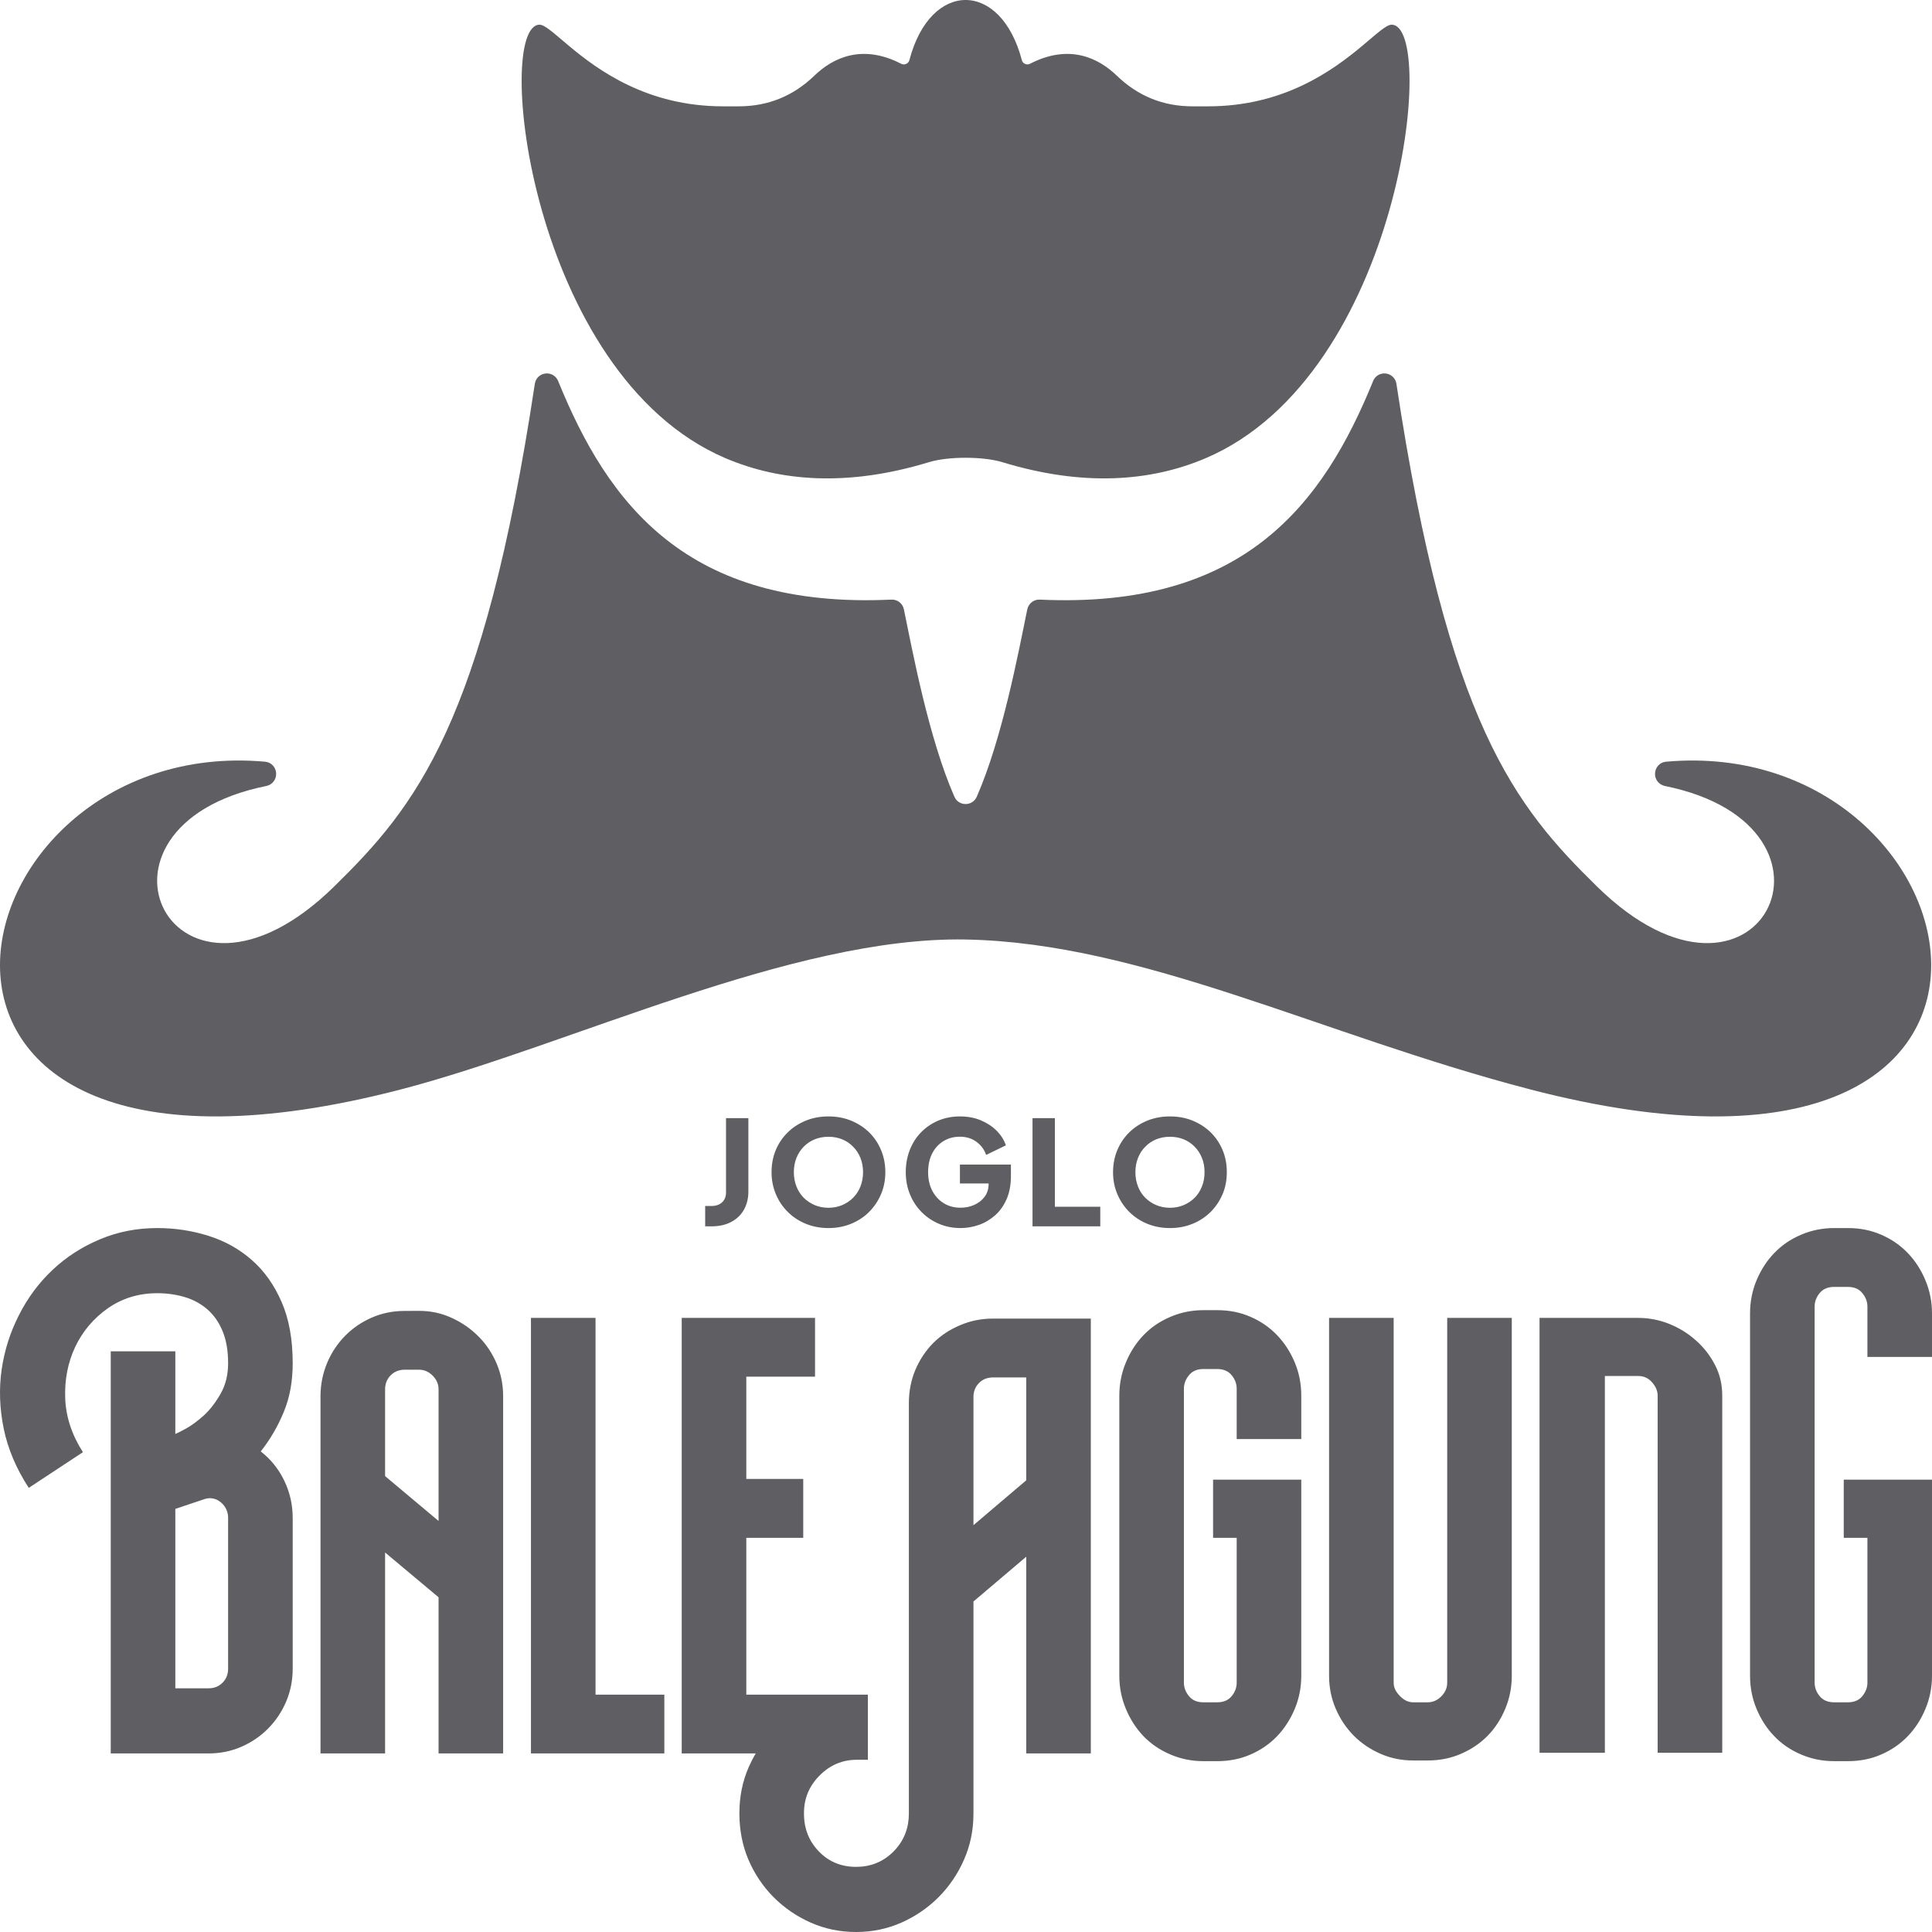 <svg width="28" height="28" viewBox="0 0 28 28" fill="none" xmlns="http://www.w3.org/2000/svg">
<path d="M2.279 17.798C2.534 17.798 2.781 17.835 3.019 17.91C3.257 17.984 3.467 18.101 3.648 18.26C3.83 18.419 3.974 18.622 4.081 18.869C4.189 19.116 4.242 19.412 4.242 19.757C4.242 20.021 4.199 20.258 4.111 20.467C4.024 20.677 3.913 20.866 3.779 21.035C3.927 21.151 4.041 21.293 4.121 21.462C4.202 21.631 4.242 21.81 4.242 22V24.184C4.242 24.353 4.21 24.512 4.147 24.661C4.083 24.81 3.996 24.94 3.885 25.052C3.774 25.164 3.645 25.252 3.497 25.316C3.35 25.38 3.192 25.412 3.024 25.412H1.605V19.584H2.541V20.782C2.561 20.775 2.611 20.75 2.692 20.706C2.772 20.662 2.858 20.599 2.949 20.518C3.039 20.437 3.121 20.332 3.195 20.203C3.269 20.075 3.306 19.926 3.306 19.757C3.306 19.574 3.279 19.419 3.225 19.29C3.172 19.161 3.098 19.057 3.004 18.975C2.91 18.894 2.801 18.835 2.677 18.798C2.553 18.761 2.42 18.742 2.279 18.742C2.011 18.742 1.772 18.815 1.564 18.96C1.356 19.106 1.199 19.292 1.091 19.518C0.984 19.745 0.935 19.994 0.945 20.264C0.955 20.535 1.041 20.795 1.202 21.046L0.417 21.563C0.236 21.286 0.115 21 0.054 20.706C-0.006 20.411 -0.016 20.126 0.024 19.848C0.064 19.571 0.148 19.307 0.276 19.057C0.403 18.806 0.566 18.588 0.764 18.402C0.962 18.216 1.19 18.069 1.449 17.961C1.707 17.852 1.984 17.798 2.279 17.798ZM14.156 11.547C14.526 10.704 14.759 9.46 14.888 8.832C14.906 8.746 14.982 8.686 15.069 8.69C18.033 8.828 19.175 7.304 19.9 5.523C19.93 5.447 20.004 5.404 20.084 5.413C20.164 5.423 20.226 5.483 20.238 5.563C20.982 10.494 21.962 11.688 23.145 12.848C25.479 15.135 27.034 11.977 24.128 11.391C24.041 11.373 23.98 11.294 23.986 11.205C23.992 11.116 24.059 11.046 24.147 11.039C28.809 10.625 30.382 17.923 22.175 15.788C19.146 14.999 16.561 13.664 13.997 13.616C11.482 13.569 8.247 15.154 5.813 15.788C-2.394 17.923 -0.821 10.625 3.841 11.039C3.929 11.046 3.996 11.116 4.002 11.205C4.008 11.294 3.948 11.373 3.86 11.391C0.954 11.977 2.51 15.135 4.843 12.848C6.026 11.688 7.006 10.494 7.751 5.563C7.763 5.483 7.824 5.423 7.904 5.413C7.984 5.404 8.058 5.447 8.089 5.522C8.813 7.304 9.955 8.828 12.919 8.69C13.007 8.686 13.083 8.746 13.1 8.832C13.229 9.46 13.462 10.704 13.832 11.547C13.894 11.688 14.094 11.688 14.156 11.547ZM10.479 1.541C9.928 1.541 9.475 1.41 9.108 1.235C8.371 0.885 7.976 0.358 7.82 0.358C7.153 0.358 7.674 5.424 10.511 6.639C11.318 6.984 12.299 7.053 13.463 6.698C13.742 6.613 14.246 6.613 14.526 6.698C15.689 7.053 16.67 6.984 17.477 6.639C20.315 5.424 20.835 0.358 20.168 0.358C20.012 0.358 19.617 0.885 18.88 1.235C18.513 1.41 18.06 1.541 17.509 1.541H17.282C16.858 1.541 16.493 1.393 16.186 1.097C15.915 0.836 15.493 0.633 14.928 0.924C14.904 0.936 14.879 0.937 14.855 0.926C14.831 0.915 14.815 0.896 14.809 0.87C14.504 -0.29 13.484 -0.29 13.18 0.87C13.173 0.896 13.157 0.915 13.133 0.926C13.109 0.937 13.084 0.936 13.06 0.924C12.495 0.633 12.073 0.836 11.802 1.097C11.495 1.393 11.13 1.541 10.706 1.541H10.479ZM10.22 17.773V17.478H10.313C10.376 17.478 10.427 17.46 10.465 17.425C10.503 17.389 10.522 17.342 10.522 17.283V16.205H10.846V17.268C10.846 17.369 10.824 17.457 10.781 17.533C10.738 17.609 10.676 17.668 10.596 17.71C10.516 17.752 10.422 17.773 10.313 17.773L10.22 17.773ZM12.007 17.798C11.89 17.798 11.781 17.778 11.681 17.737C11.581 17.697 11.493 17.639 11.419 17.566C11.344 17.492 11.286 17.406 11.245 17.308C11.203 17.21 11.182 17.103 11.182 16.988C11.182 16.873 11.202 16.766 11.243 16.668C11.284 16.57 11.342 16.484 11.417 16.411C11.491 16.338 11.579 16.282 11.679 16.241C11.779 16.2 11.888 16.18 12.006 16.18C12.125 16.18 12.234 16.2 12.334 16.241C12.434 16.282 12.522 16.338 12.596 16.411C12.671 16.484 12.728 16.57 12.769 16.668C12.81 16.766 12.831 16.873 12.831 16.988C12.831 17.103 12.81 17.21 12.768 17.308C12.726 17.406 12.668 17.492 12.594 17.566C12.52 17.639 12.432 17.697 12.332 17.737C12.232 17.778 12.123 17.798 12.007 17.798ZM12.007 17.504C12.078 17.504 12.143 17.491 12.204 17.466C12.264 17.441 12.318 17.405 12.363 17.36C12.409 17.314 12.445 17.26 12.47 17.196C12.495 17.133 12.508 17.064 12.508 16.988C12.508 16.912 12.495 16.843 12.47 16.781C12.445 16.718 12.409 16.664 12.363 16.618C12.318 16.571 12.264 16.536 12.204 16.511C12.143 16.487 12.078 16.475 12.007 16.475C11.935 16.475 11.87 16.487 11.809 16.511C11.749 16.536 11.695 16.571 11.649 16.618C11.604 16.664 11.568 16.718 11.543 16.781C11.518 16.843 11.505 16.912 11.505 16.988C11.505 17.064 11.518 17.133 11.543 17.196C11.568 17.26 11.604 17.314 11.649 17.36C11.695 17.405 11.749 17.441 11.809 17.466C11.87 17.491 11.935 17.504 12.007 17.504ZM13.921 17.798C13.809 17.798 13.706 17.778 13.61 17.737C13.514 17.697 13.43 17.64 13.357 17.567C13.285 17.494 13.228 17.408 13.188 17.31C13.148 17.212 13.127 17.105 13.127 16.988C13.127 16.872 13.147 16.764 13.186 16.665C13.225 16.566 13.28 16.48 13.351 16.408C13.422 16.336 13.505 16.28 13.6 16.24C13.696 16.2 13.8 16.18 13.912 16.18C14.025 16.18 14.126 16.199 14.216 16.237C14.306 16.275 14.382 16.325 14.445 16.388C14.507 16.451 14.552 16.521 14.578 16.599L14.292 16.738C14.266 16.662 14.22 16.599 14.153 16.549C14.087 16.5 14.007 16.474 13.912 16.474C13.82 16.474 13.74 16.496 13.67 16.54C13.601 16.583 13.547 16.643 13.508 16.72C13.47 16.796 13.451 16.886 13.451 16.988C13.451 17.09 13.471 17.18 13.511 17.257C13.552 17.334 13.607 17.395 13.678 17.438C13.748 17.482 13.829 17.503 13.921 17.503C13.992 17.503 14.058 17.49 14.12 17.462C14.182 17.435 14.232 17.395 14.27 17.344C14.309 17.292 14.328 17.229 14.328 17.156V17.026L14.476 17.152H13.912V16.878H14.651V17.045C14.651 17.172 14.63 17.284 14.589 17.378C14.547 17.473 14.491 17.552 14.421 17.614C14.35 17.676 14.272 17.723 14.185 17.753C14.098 17.783 14.01 17.798 13.921 17.798ZM14.964 17.773V16.205H15.288V17.489H15.946V17.773H14.964ZM16.956 17.798C16.839 17.798 16.731 17.778 16.63 17.737C16.53 17.697 16.443 17.639 16.368 17.566C16.294 17.492 16.236 17.406 16.194 17.308C16.152 17.21 16.131 17.103 16.131 16.988C16.131 16.873 16.152 16.766 16.193 16.668C16.234 16.57 16.292 16.484 16.366 16.411C16.441 16.338 16.528 16.282 16.628 16.241C16.729 16.2 16.838 16.18 16.956 16.18C17.074 16.18 17.183 16.2 17.284 16.241C17.384 16.282 17.471 16.338 17.546 16.411C17.62 16.484 17.678 16.57 17.719 16.668C17.76 16.766 17.78 16.873 17.78 16.988C17.78 17.103 17.76 17.21 17.718 17.308C17.676 17.406 17.618 17.492 17.544 17.566C17.469 17.639 17.382 17.697 17.282 17.737C17.181 17.778 17.073 17.798 16.956 17.798ZM16.956 17.504C17.027 17.504 17.093 17.491 17.153 17.466C17.214 17.441 17.267 17.405 17.313 17.36C17.359 17.314 17.394 17.26 17.419 17.196C17.445 17.133 17.457 17.064 17.457 16.988C17.457 16.912 17.445 16.843 17.419 16.781C17.394 16.718 17.359 16.664 17.313 16.618C17.267 16.571 17.214 16.536 17.153 16.511C17.093 16.487 17.027 16.475 16.956 16.475C16.885 16.475 16.819 16.487 16.759 16.511C16.698 16.536 16.645 16.571 16.599 16.618C16.553 16.664 16.518 16.718 16.493 16.781C16.468 16.843 16.455 16.912 16.455 16.988C16.455 17.064 16.468 17.133 16.493 17.196C16.518 17.26 16.553 17.314 16.599 17.36C16.645 17.405 16.698 17.441 16.759 17.466C16.819 17.491 16.885 17.504 16.956 17.504ZM14.39 19.11H15.809V25.412H14.873V22.561L14.108 23.21V26.285C14.108 26.522 14.063 26.743 13.972 26.95C13.882 27.156 13.759 27.337 13.605 27.493C13.45 27.648 13.271 27.772 13.066 27.863C12.861 27.954 12.642 28 12.407 28C12.172 28 11.952 27.954 11.747 27.863C11.543 27.772 11.363 27.648 11.209 27.493C11.055 27.337 10.934 27.156 10.846 26.95C10.759 26.743 10.716 26.522 10.716 26.285V26.275C10.716 26.038 10.761 25.816 10.851 25.61C10.882 25.541 10.915 25.475 10.953 25.412H9.88V19.1H11.812V19.952H10.816V21.434H11.641V22.287H10.816V24.56H12.417H12.578V25.412V25.504H12.417C12.209 25.504 12.029 25.58 11.878 25.732C11.727 25.884 11.652 26.065 11.652 26.275V26.285C11.652 26.502 11.724 26.684 11.868 26.833C12.012 26.982 12.192 27.056 12.407 27.056C12.608 27.056 12.796 26.989 12.95 26.833C13.105 26.677 13.172 26.488 13.172 26.285V20.338C13.172 20.162 13.204 20 13.267 19.851C13.331 19.702 13.417 19.574 13.524 19.465C13.632 19.357 13.761 19.271 13.912 19.207C14.063 19.142 14.222 19.11 14.39 19.11ZM3.306 22C3.306 21.919 3.277 21.839 3.205 21.776C3.136 21.717 3.049 21.697 2.964 21.726L2.541 21.868V23.576V24.468H3.024C3.105 24.468 3.172 24.441 3.225 24.387C3.279 24.333 3.306 24.265 3.306 24.184V23.613L3.306 22ZM6.074 18.998C6.242 18.998 6.4 19.032 6.547 19.1C6.695 19.168 6.824 19.257 6.935 19.369C7.046 19.48 7.133 19.611 7.197 19.76C7.26 19.909 7.292 20.067 7.292 20.237V25.412H6.356V23.149L5.581 22.5V25.412H4.645V20.237C4.645 20.067 4.677 19.907 4.74 19.755C4.804 19.602 4.892 19.471 5.002 19.359C5.113 19.247 5.242 19.159 5.39 19.095C5.537 19.031 5.695 18.999 5.863 18.999L6.074 18.998ZM6.356 22.043V20.135C6.356 20.061 6.328 19.995 6.271 19.937C6.214 19.88 6.148 19.851 6.074 19.851H5.863C5.796 19.851 5.722 19.871 5.662 19.932C5.601 19.993 5.581 20.067 5.581 20.135V21.393L6.356 22.043ZM8.631 24.56H9.628V25.412H7.695V19.1H8.631L8.631 24.56ZM14.873 19.963H14.39C14.309 19.963 14.242 19.99 14.188 20.044C14.135 20.098 14.108 20.166 14.108 20.247V22.104L14.873 21.454V19.963ZM17.641 18.988C17.816 18.988 17.977 19.02 18.125 19.085C18.272 19.149 18.4 19.237 18.507 19.349C18.614 19.46 18.7 19.592 18.764 19.744C18.828 19.897 18.859 20.057 18.859 20.227V20.856H17.923V20.125C17.923 20.057 17.9 19.987 17.843 19.922C17.792 19.865 17.722 19.841 17.641 19.841H17.44C17.36 19.841 17.289 19.865 17.239 19.922C17.182 19.987 17.158 20.057 17.158 20.125V24.387C17.158 24.455 17.182 24.526 17.239 24.59C17.289 24.648 17.36 24.671 17.44 24.671H17.641C17.722 24.671 17.792 24.648 17.843 24.59C17.9 24.526 17.923 24.455 17.923 24.387V22.287H17.581V21.444H18.859V24.286C18.859 24.455 18.828 24.616 18.764 24.768C18.7 24.92 18.614 25.052 18.507 25.164C18.4 25.275 18.272 25.363 18.125 25.427C17.977 25.492 17.816 25.524 17.641 25.524H17.44C17.272 25.524 17.113 25.492 16.962 25.427C16.811 25.363 16.682 25.275 16.574 25.164C16.467 25.052 16.381 24.92 16.318 24.768C16.254 24.616 16.222 24.455 16.222 24.286V20.227C16.222 20.057 16.254 19.897 16.318 19.744C16.381 19.592 16.467 19.46 16.574 19.349C16.682 19.237 16.811 19.149 16.962 19.085C17.113 19.02 17.272 18.988 17.44 18.988H17.641ZM20.974 24.387V19.1H21.91V24.286C21.91 24.455 21.878 24.616 21.814 24.768C21.75 24.92 21.665 25.05 21.557 25.159C21.45 25.267 21.323 25.353 21.175 25.417C21.027 25.482 20.866 25.514 20.692 25.514H20.48C20.312 25.514 20.155 25.482 20.007 25.417C19.859 25.353 19.73 25.265 19.619 25.154C19.509 25.042 19.422 24.912 19.358 24.763C19.294 24.614 19.262 24.455 19.262 24.286V19.1H20.198V24.387C20.198 24.462 20.232 24.522 20.289 24.58C20.346 24.638 20.406 24.671 20.48 24.671H20.692C20.765 24.671 20.831 24.643 20.888 24.585C20.945 24.528 20.974 24.462 20.974 24.387ZM23.742 19.1C23.896 19.1 24.046 19.129 24.19 19.186C24.334 19.244 24.463 19.323 24.577 19.425C24.692 19.526 24.784 19.645 24.854 19.78C24.925 19.915 24.96 20.064 24.96 20.226V25.402H24.024V20.226C24.024 20.152 23.993 20.091 23.943 20.034C23.893 19.976 23.829 19.942 23.742 19.942H23.259V25.402H22.312V19.1H23.742ZM26.782 17.798C26.956 17.798 27.117 17.83 27.265 17.895C27.413 17.959 27.54 18.047 27.648 18.159C27.755 18.27 27.841 18.402 27.904 18.554C27.968 18.706 28 18.867 28 19.036V19.666H27.064V18.935C27.064 18.867 27.04 18.797 26.983 18.732C26.933 18.675 26.862 18.651 26.782 18.651H26.581C26.5 18.651 26.43 18.675 26.379 18.732C26.322 18.797 26.299 18.867 26.299 18.935V24.387C26.299 24.455 26.322 24.525 26.379 24.59C26.43 24.647 26.5 24.671 26.581 24.671H26.782C26.863 24.671 26.933 24.647 26.983 24.59C27.04 24.525 27.064 24.455 27.064 24.387V22.287H26.721V21.444H28V24.286C28 24.455 27.968 24.616 27.904 24.768C27.841 24.92 27.755 25.052 27.648 25.163C27.54 25.275 27.413 25.363 27.265 25.427C27.117 25.492 26.956 25.524 26.782 25.524H26.581C26.413 25.524 26.253 25.492 26.102 25.427C25.951 25.363 25.822 25.275 25.715 25.163C25.607 25.052 25.522 24.92 25.458 24.768C25.394 24.616 25.363 24.455 25.363 24.286V19.036C25.363 18.867 25.394 18.706 25.458 18.554C25.522 18.402 25.607 18.27 25.715 18.159C25.822 18.047 25.951 17.959 26.102 17.895C26.253 17.83 26.413 17.798 26.581 17.798H26.782Z" fill="#5E5E63"/>
</svg>
